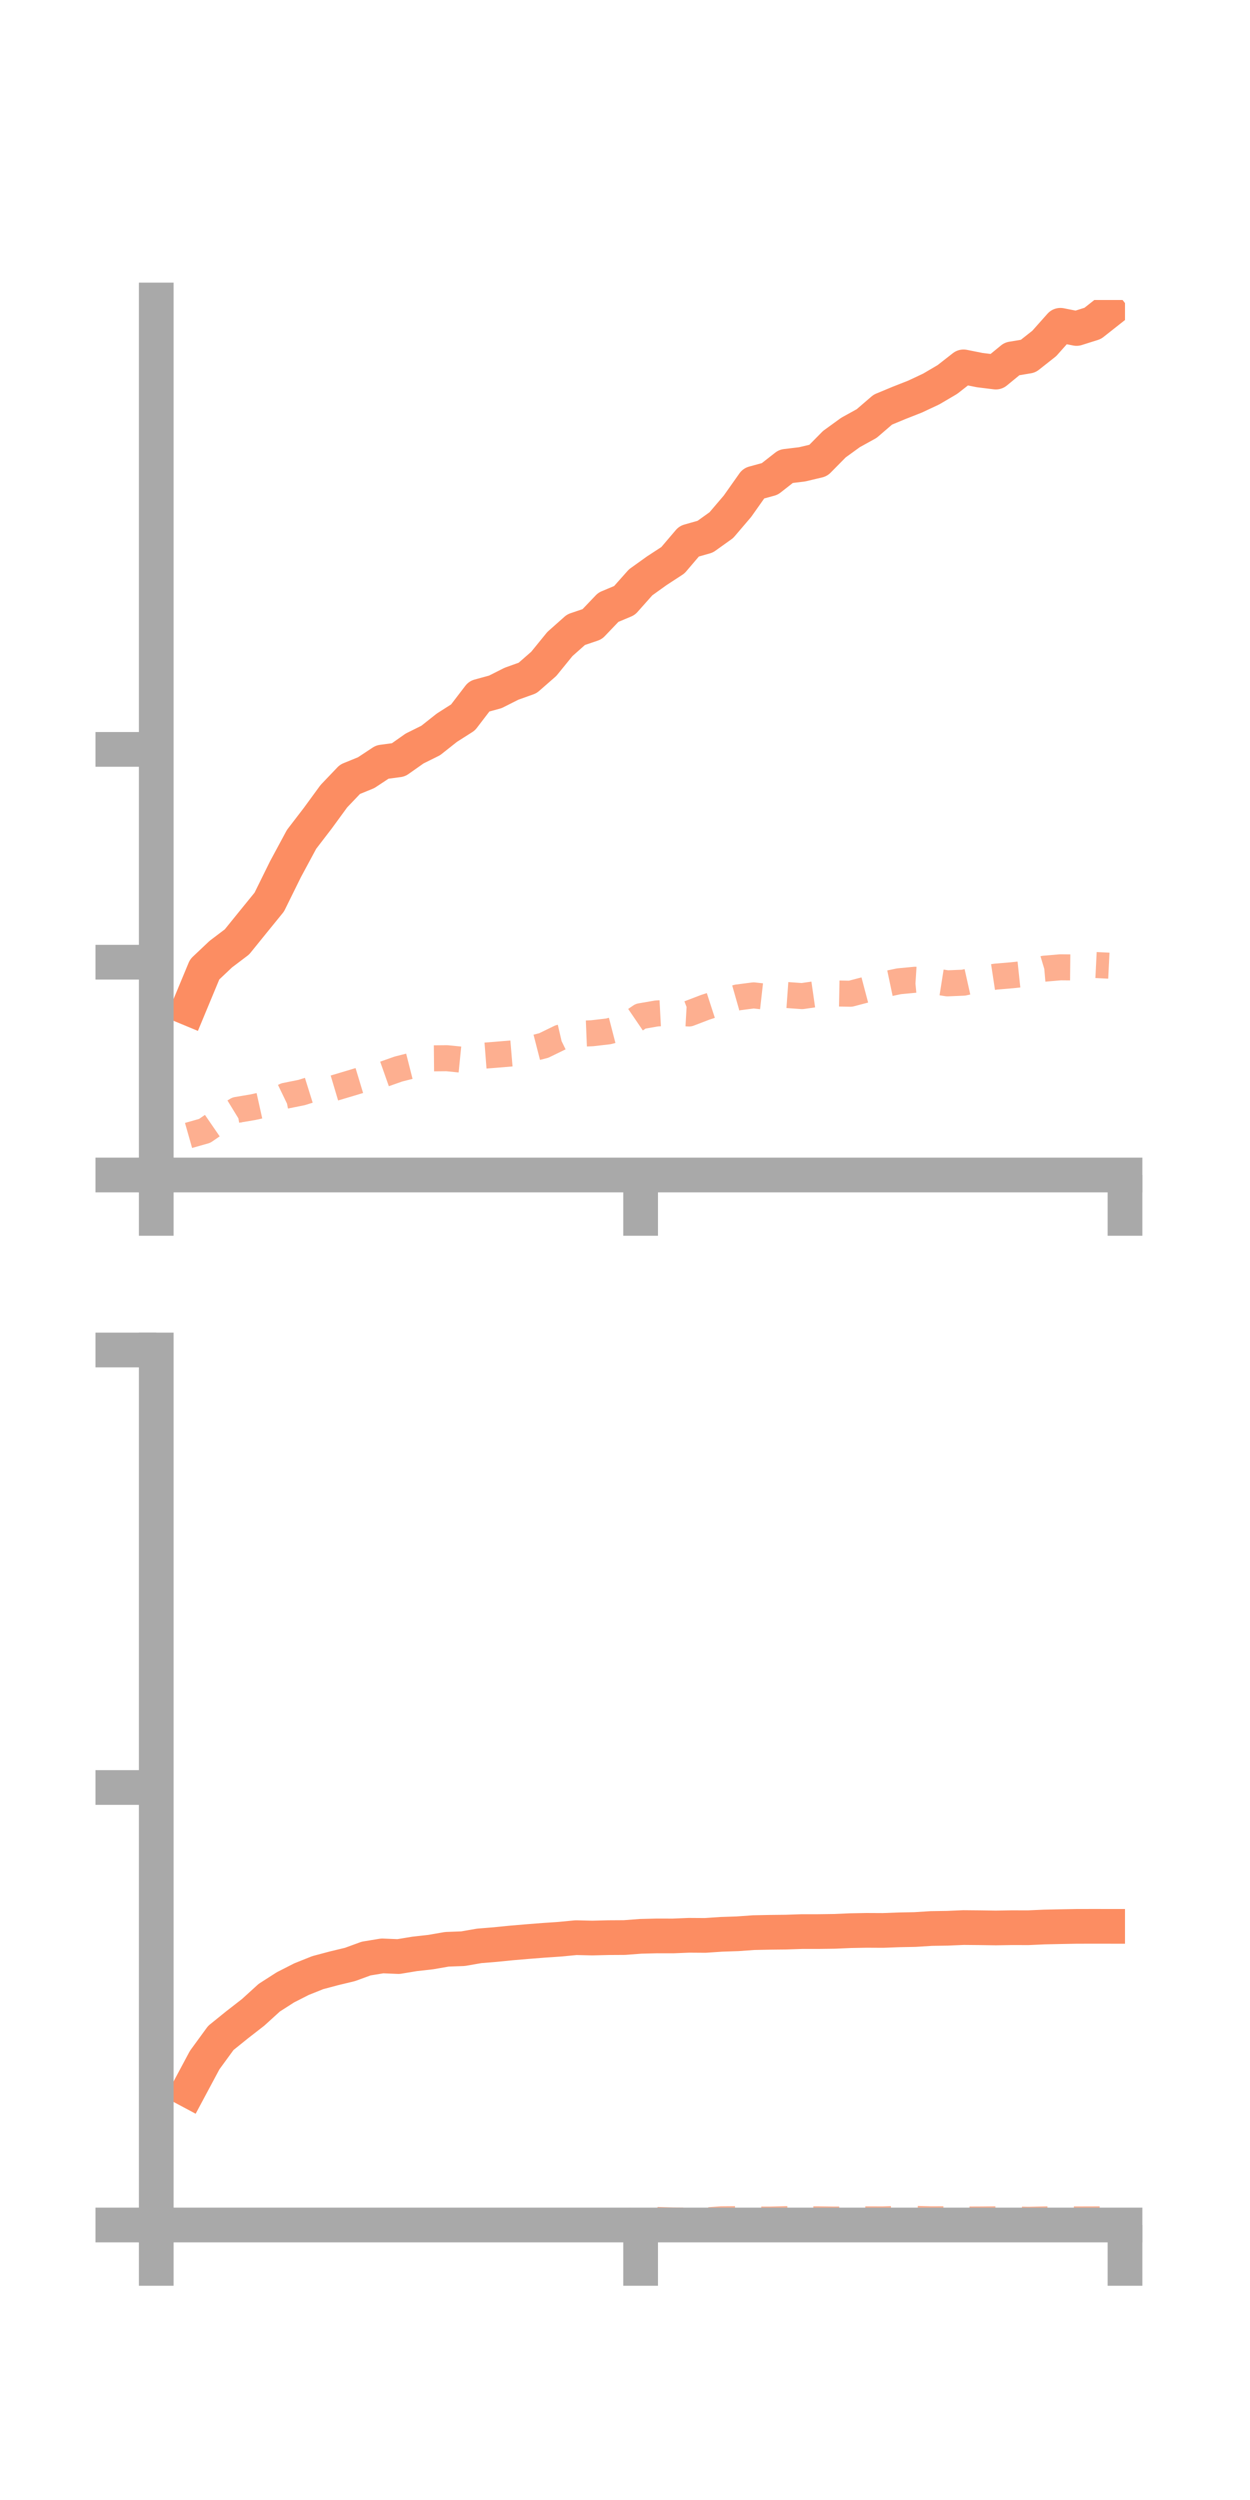 <?xml version="1.0" encoding="utf-8" standalone="no"?>
<!DOCTYPE svg PUBLIC "-//W3C//DTD SVG 1.1//EN"
  "http://www.w3.org/Graphics/SVG/1.1/DTD/svg11.dtd">
<!-- Created with matplotlib (https://matplotlib.org/) -->
<svg height="144pt" version="1.1" viewBox="0 0 72 144" width="72pt" xmlns="http://www.w3.org/2000/svg" xmlns:xlink="http://www.w3.org/1999/xlink">
 <defs>
  <style type="text/css">*{stroke-linecap:butt;stroke-linejoin:round;}</style>
 </defs>
 <g id="figure_1">
  <g id="patch_1">
   <path d="M 0 144 
L 72 144 
L 72 0 
L 0 0 
z
" style="fill:none;"/>
  </g>
  <g id="axes_1">
   <g id="patch_2">
    <path d="M 9 67.68 
L 64.8 67.68 
L 64.8 17.28 
L 9 17.28 
z
" style="fill:none;"/>
   </g>
   <g id="matplotlib.axis_1">
    <g id="xtick_1">
     <g id="line2d_1">
      <defs>
       <path d="M 0 0 
L 0 3.5 
" id="md22ef79c5e" style="stroke:#a9a9a9;stroke-width:2;"/>
      </defs>
      <g>
       <use style="fill:#a9a9a9;stroke:#a9a9a9;stroke-width:2;" x="9" xlink:href="#md22ef79c5e" y="67.68"/>
      </g>
     </g>
    </g>
    <g id="xtick_2">
     <g id="line2d_2">
      <g>
       <use style="fill:#a9a9a9;stroke:#a9a9a9;stroke-width:2;" x="36.9" xlink:href="#md22ef79c5e" y="67.68"/>
      </g>
     </g>
    </g>
    <g id="xtick_3">
     <g id="line2d_3">
      <g>
       <use style="fill:#a9a9a9;stroke:#a9a9a9;stroke-width:2;" x="64.8" xlink:href="#md22ef79c5e" y="67.68"/>
      </g>
     </g>
    </g>
   </g>
   <g id="matplotlib.axis_2">
    <g id="ytick_1">
     <g id="line2d_4">
      <defs>
       <path d="M 0 0 
L -3.5 0 
" id="m855d2f9e3d" style="stroke:#a9a9a9;stroke-width:2;"/>
      </defs>
      <g>
       <use style="fill:#a9a9a9;stroke:#a9a9a9;stroke-width:2;" x="9" xlink:href="#m855d2f9e3d" y="67.68"/>
      </g>
     </g>
    </g>
    <g id="ytick_2">
     <g id="line2d_5">
      <g>
       <use style="fill:#a9a9a9;stroke:#a9a9a9;stroke-width:2;" x="9" xlink:href="#m855d2f9e3d" y="55.423"/>
      </g>
     </g>
    </g>
    <g id="ytick_3">
     <g id="line2d_6">
      <g>
       <use style="fill:#a9a9a9;stroke:#a9a9a9;stroke-width:2;" x="9" xlink:href="#m855d2f9e3d" y="43.165"/>
      </g>
     </g>
    </g>
   </g>
   <g id="line2d_7">
    <path clip-path="url(#pe2542e1a52)" d="M 10.86 58.074 
L 11.79 55.836 
L 12.72 54.957 
L 13.65 54.253 
L 14.58 53.104 
L 15.51 51.96 
L 16.44 50.074 
L 17.37 48.347 
L 18.3 47.135 
L 19.23 45.862 
L 20.16 44.887 
L 21.09 44.507 
L 22.02 43.893 
L 22.95 43.769 
L 23.88 43.114 
L 24.81 42.652 
L 25.74 41.916 
L 26.67 41.323 
L 27.6 40.107 
L 28.53 39.853 
L 29.46 39.384 
L 30.39 39.051 
L 31.32 38.239 
L 32.25 37.096 
L 33.18 36.27 
L 34.11 35.954 
L 35.04 34.98 
L 35.97 34.589 
L 36.9 33.543 
L 37.83 32.876 
L 38.76 32.269 
L 39.69 31.177 
L 40.62 30.913 
L 41.55 30.248 
L 42.48 29.158 
L 43.41 27.841 
L 44.34 27.587 
L 45.27 26.859 
L 46.2 26.747 
L 47.13 26.526 
L 48.06 25.584 
L 48.99 24.91 
L 49.92 24.396 
L 50.85 23.596 
L 51.78 23.209 
L 52.71 22.843 
L 53.64 22.406 
L 54.57 21.859 
L 55.5 21.132 
L 56.43 21.318 
L 57.36 21.433 
L 58.29 20.671 
L 59.22 20.516 
L 60.15 19.782 
L 61.08 18.737 
L 62.01 18.921 
L 62.94 18.627 
L 63.87 17.893 
" style="fill:none;stroke:#fc8d62;stroke-linecap:square;stroke-width:2;"/>
   </g>
   <g id="line2d_8">
    <path clip-path="url(#pe2542e1a52)" d="M 10.86 65.402 
L 11.79 65.138 
L 12.72 64.499 
L 13.65 63.93 
L 14.58 63.773 
L 15.51 63.566 
L 16.44 63.117 
L 17.37 62.93 
L 18.3 62.639 
L 19.23 62.678 
L 20.16 62.401 
L 21.09 62.12 
L 22.02 61.904 
L 22.95 61.576 
L 23.88 61.34 
L 24.81 60.962 
L 25.74 60.953 
L 26.67 61.046 
L 27.6 60.829 
L 28.53 60.757 
L 29.46 60.679 
L 30.39 60.46 
L 31.32 60.221 
L 32.25 59.768 
L 33.18 59.553 
L 34.11 59.515 
L 35.04 59.407 
L 35.97 59.167 
L 36.9 58.534 
L 37.83 58.374 
L 38.76 58.325 
L 39.69 58.377 
L 40.62 58.021 
L 41.55 57.719 
L 42.48 57.454 
L 43.41 57.334 
L 44.34 57.439 
L 45.27 57.309 
L 46.2 57.376 
L 47.13 57.242 
L 48.06 57.222 
L 48.99 57.239 
L 49.92 56.994 
L 50.85 56.718 
L 51.78 56.522 
L 52.71 56.434 
L 53.64 56.494 
L 54.57 56.641 
L 55.5 56.602 
L 56.43 56.394 
L 57.36 56.253 
L 58.29 56.175 
L 59.22 56.076 
L 60.15 55.797 
L 61.08 55.717 
L 62.01 55.726 
L 62.94 55.577 
L 63.87 55.623 
" style="fill:none;stroke:#fc8d62;stroke-dasharray:1.5,1.5;stroke-dashoffset:0;stroke-opacity:0.7;stroke-width:1.5;"/>
   </g>
   <g id="patch_3">
    <path d="M 9 67.68 
L 9 17.28 
" style="fill:none;stroke:#a9a9a9;stroke-linecap:square;stroke-linejoin:miter;stroke-width:2;"/>
   </g>
   <g id="patch_4">
    <path d="M 64.8 67.68 
L 64.8 17.28 
" style="fill:none;"/>
   </g>
   <g id="patch_5">
    <path d="M 9 67.68 
L 64.8 67.68 
" style="fill:none;stroke:#a9a9a9;stroke-linecap:square;stroke-linejoin:miter;stroke-width:2;"/>
   </g>
   <g id="patch_6">
    <path d="M 9 17.28 
L 64.8 17.28 
" style="fill:none;"/>
   </g>
  </g>
  <g id="axes_2">
   <g id="patch_7">
    <path d="M 9 128.16 
L 64.8 128.16 
L 64.8 77.76 
L 9 77.76 
z
" style="fill:none;"/>
   </g>
   <g id="matplotlib.axis_3">
    <g id="xtick_4">
     <g id="line2d_9">
      <g>
       <use style="fill:#a9a9a9;stroke:#a9a9a9;stroke-width:2;" x="9" xlink:href="#md22ef79c5e" y="128.16"/>
      </g>
     </g>
    </g>
    <g id="xtick_5">
     <g id="line2d_10">
      <g>
       <use style="fill:#a9a9a9;stroke:#a9a9a9;stroke-width:2;" x="36.9" xlink:href="#md22ef79c5e" y="128.16"/>
      </g>
     </g>
    </g>
    <g id="xtick_6">
     <g id="line2d_11">
      <g>
       <use style="fill:#a9a9a9;stroke:#a9a9a9;stroke-width:2;" x="64.8" xlink:href="#md22ef79c5e" y="128.16"/>
      </g>
     </g>
    </g>
   </g>
   <g id="matplotlib.axis_4">
    <g id="ytick_4">
     <g id="line2d_12">
      <g>
       <use style="fill:#a9a9a9;stroke:#a9a9a9;stroke-width:2;" x="9" xlink:href="#m855d2f9e3d" y="128.16"/>
      </g>
     </g>
    </g>
    <g id="ytick_5">
     <g id="line2d_13">
      <g>
       <use style="fill:#a9a9a9;stroke:#a9a9a9;stroke-width:2;" x="9" xlink:href="#m855d2f9e3d" y="102.96"/>
      </g>
     </g>
    </g>
    <g id="ytick_6">
     <g id="line2d_14">
      <g>
       <use style="fill:#a9a9a9;stroke:#a9a9a9;stroke-width:2;" x="9" xlink:href="#m855d2f9e3d" y="77.76"/>
      </g>
     </g>
    </g>
   </g>
   <g id="line2d_15">
    <path clip-path="url(#p9e10731a02)" d="M 10.86 120.399 
L 11.79 118.66 
L 12.72 117.386 
L 13.65 116.635 
L 14.58 115.912 
L 15.51 115.067 
L 16.44 114.471 
L 17.37 113.997 
L 18.3 113.625 
L 19.23 113.377 
L 20.16 113.153 
L 21.09 112.813 
L 22.02 112.66 
L 22.95 112.699 
L 23.88 112.545 
L 24.81 112.441 
L 25.74 112.279 
L 26.67 112.245 
L 27.6 112.083 
L 28.53 112.007 
L 29.46 111.914 
L 30.39 111.835 
L 31.32 111.762 
L 32.25 111.699 
L 33.18 111.61 
L 34.11 111.632 
L 35.04 111.609 
L 35.97 111.603 
L 36.9 111.532 
L 37.83 111.509 
L 38.76 111.511 
L 39.69 111.473 
L 40.62 111.48 
L 41.55 111.417 
L 42.48 111.386 
L 43.41 111.32 
L 44.34 111.301 
L 45.27 111.29 
L 46.2 111.259 
L 47.13 111.259 
L 48.06 111.246 
L 48.99 111.206 
L 49.92 111.189 
L 50.85 111.194 
L 51.78 111.159 
L 52.71 111.141 
L 53.64 111.082 
L 54.57 111.068 
L 55.5 111.028 
L 56.43 111.037 
L 57.36 111.051 
L 58.29 111.035 
L 59.22 111.038 
L 60.15 110.996 
L 61.08 110.976 
L 62.01 110.959 
L 62.94 110.957 
L 63.87 110.958 
" style="fill:none;stroke:#fc8d62;stroke-linecap:square;stroke-width:2;"/>
   </g>
   <g id="line2d_16">
    <path clip-path="url(#p9e10731a02)" d="M 10.86 128.157 
L 11.79 128.14 
L 12.72 128.097 
L 13.65 128.043 
L 14.58 128.046 
L 15.51 128.053 
L 16.44 127.993 
L 17.37 128.037 
L 18.3 128.024 
L 19.23 128.059 
L 20.16 128.069 
L 21.09 128.085 
L 22.02 128.074 
L 22.95 128.06 
L 23.88 128.075 
L 24.81 128.063 
L 25.74 128.045 
L 26.67 128.072 
L 27.6 128.061 
L 28.53 128.055 
L 29.46 128.067 
L 30.39 128.042 
L 31.32 128.008 
L 32.25 128.007 
L 33.18 127.994 
L 34.11 127.98 
L 35.04 127.969 
L 35.97 127.944 
L 36.9 127.895 
L 37.83 127.868 
L 38.76 127.898 
L 39.69 127.905 
L 40.62 127.901 
L 41.55 127.831 
L 42.48 127.822 
L 43.41 127.845 
L 44.34 127.849 
L 45.27 127.822 
L 46.2 127.831 
L 47.13 127.833 
L 48.06 127.847 
L 48.99 127.84 
L 49.92 127.834 
L 50.85 127.837 
L 51.78 127.804 
L 52.71 127.806 
L 53.64 127.832 
L 54.57 127.827 
L 55.5 127.846 
L 56.43 127.842 
L 57.36 127.832 
L 58.29 127.836 
L 59.22 127.861 
L 60.15 127.838 
L 61.08 127.824 
L 62.01 127.839 
L 62.94 127.836 
L 63.87 127.833 
" style="fill:none;stroke:#fc8d62;stroke-dasharray:1.5,1.5;stroke-dashoffset:0;stroke-opacity:0.7;stroke-width:1.5;"/>
   </g>
   <g id="patch_8">
    <path d="M 9 128.16 
L 9 77.76 
" style="fill:none;stroke:#a9a9a9;stroke-linecap:square;stroke-linejoin:miter;stroke-width:2;"/>
   </g>
   <g id="patch_9">
    <path d="M 64.8 128.16 
L 64.8 77.76 
" style="fill:none;"/>
   </g>
   <g id="patch_10">
    <path d="M 9 128.16 
L 64.8 128.16 
" style="fill:none;stroke:#a9a9a9;stroke-linecap:square;stroke-linejoin:miter;stroke-width:2;"/>
   </g>
   <g id="patch_11">
    <path d="M 9 77.76 
L 64.8 77.76 
" style="fill:none;"/>
   </g>
  </g>
 </g>
 <defs>
  <clipPath id="pe2542e1a52">
   <rect height="50.4" width="55.8" x="9" y="17.28"/>
  </clipPath>
  <clipPath id="p9e10731a02">
   <rect height="50.4" width="55.8" x="9" y="77.76"/>
  </clipPath>
 </defs>
</svg>
